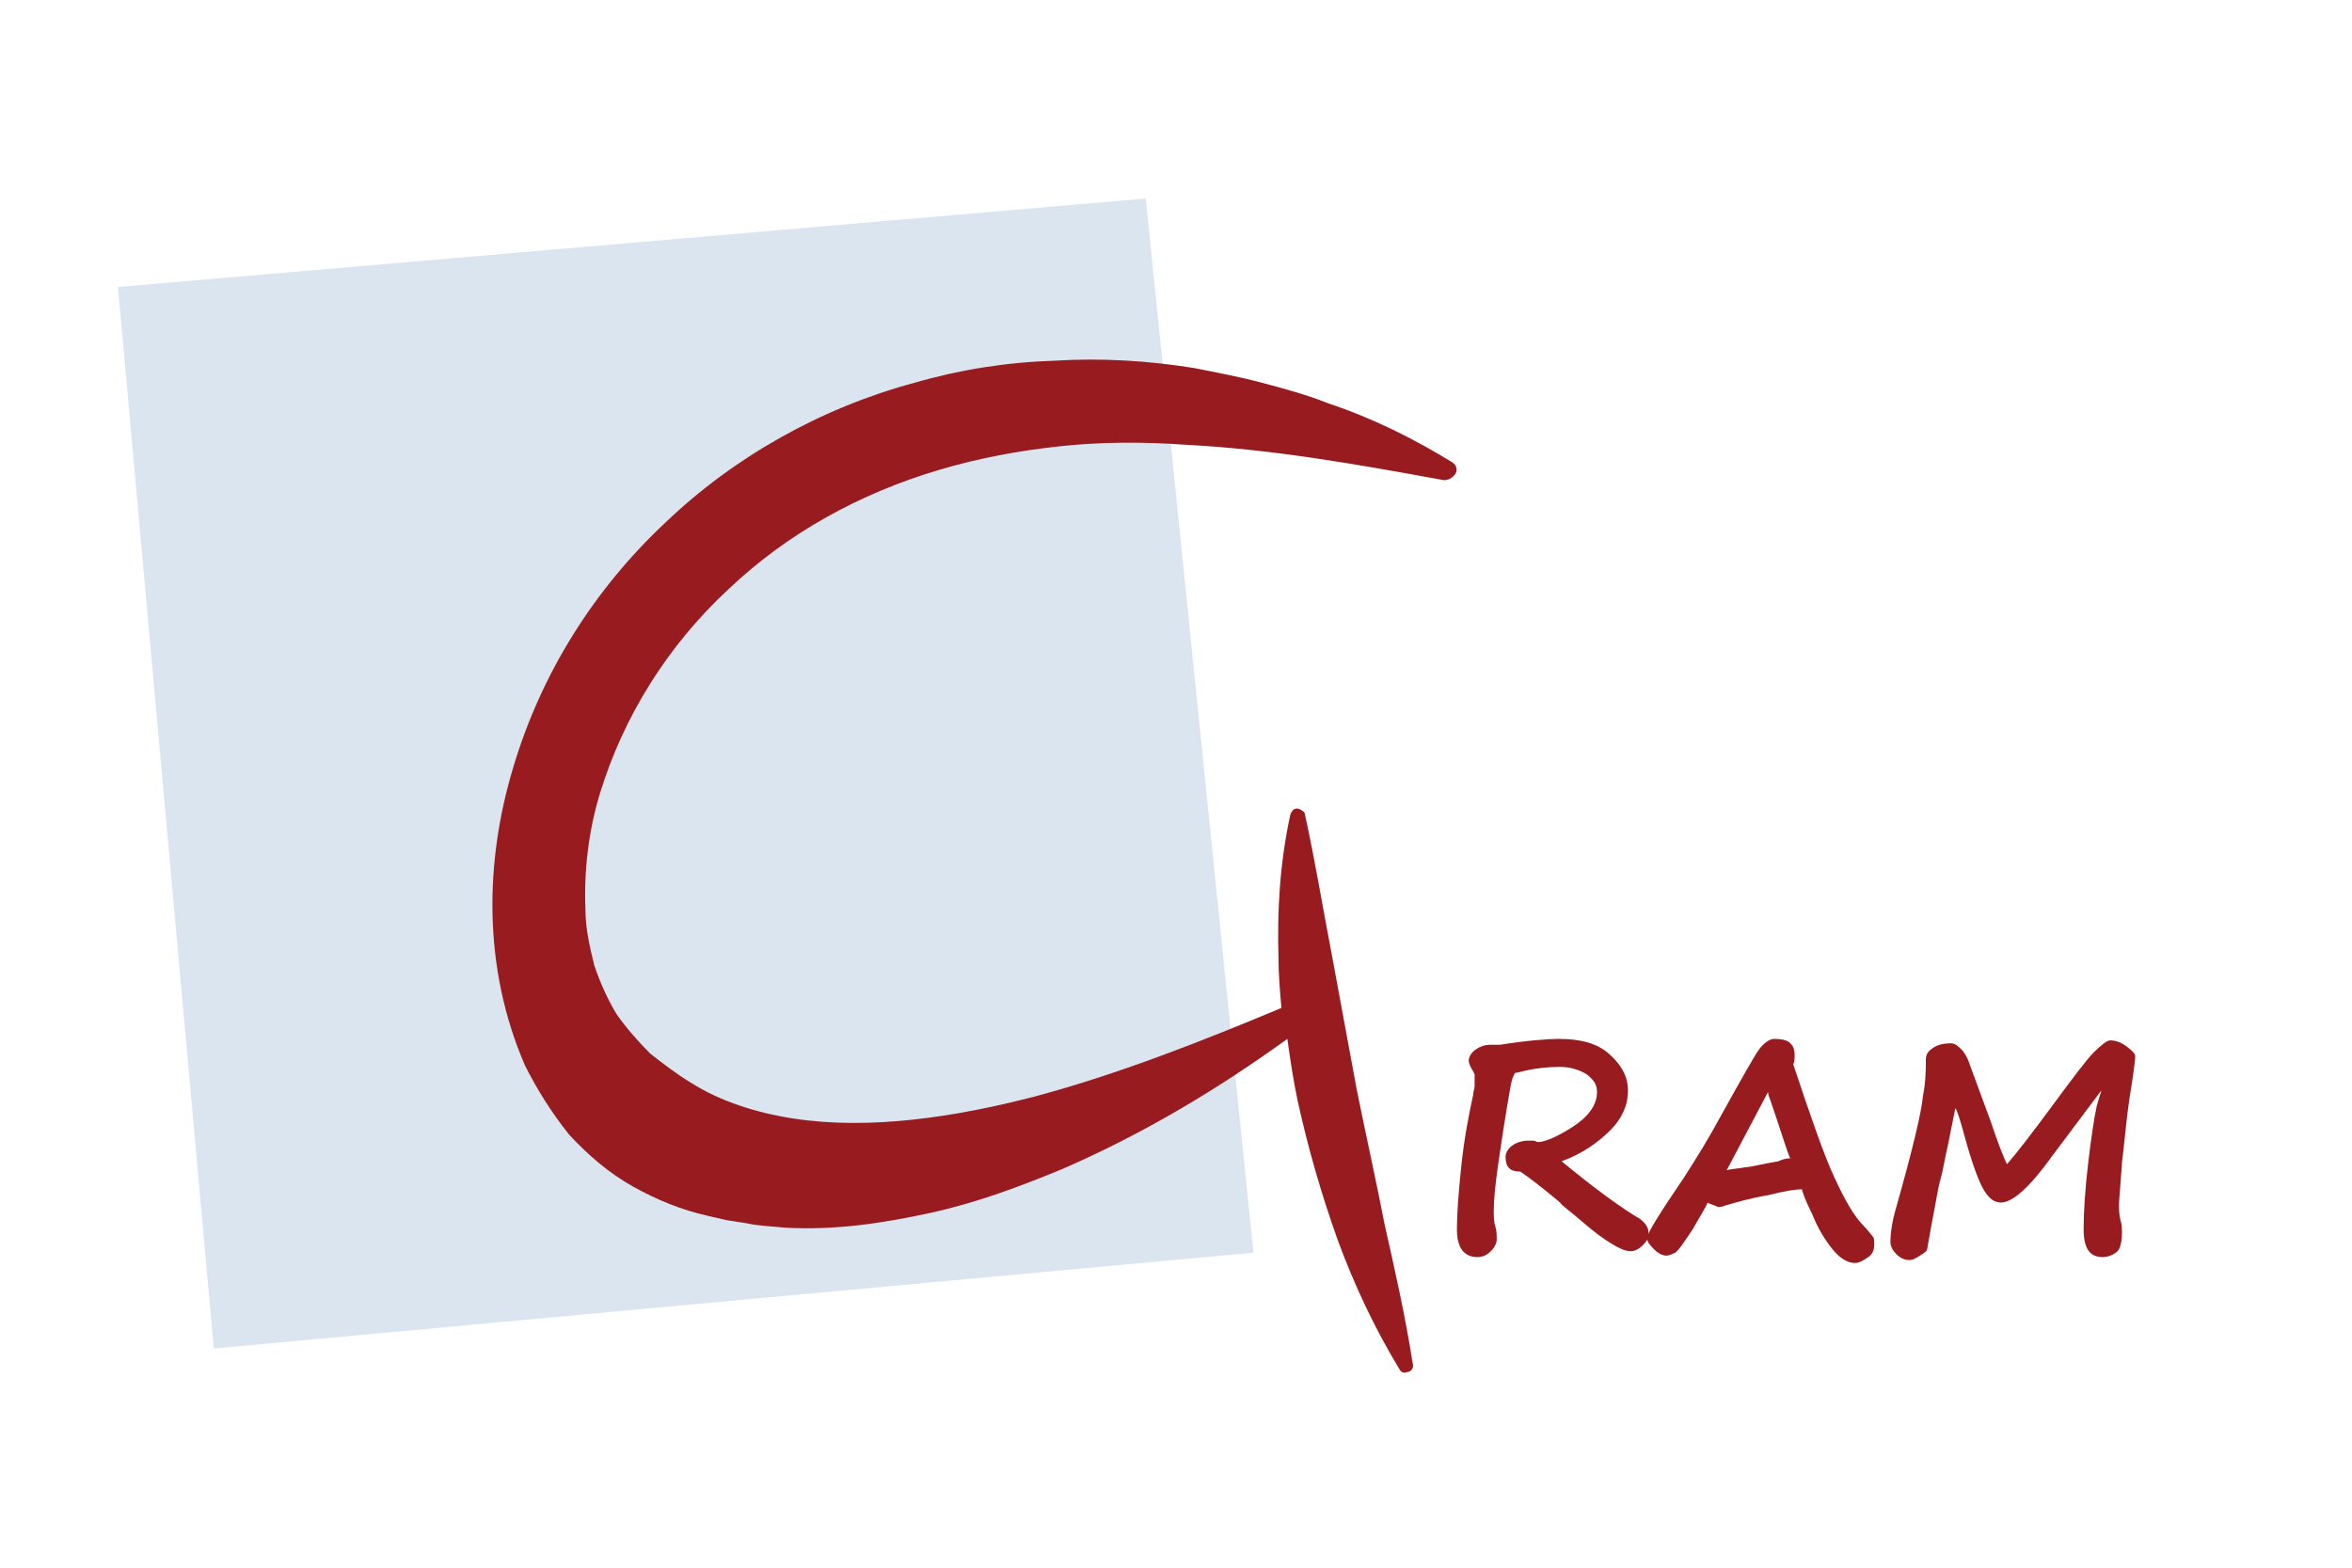 <?xml version="1.0" encoding="UTF-8"?>
<!-- Generator: Adobe Illustrator 22.0.1, SVG Export Plug-In . SVG Version: 6.00 Build 0)  -->
<svg preserveAspectRatio="xMidYMid slice" width="150px" height="100px" xmlns="http://www.w3.org/2000/svg" xmlns:xlink="http://www.w3.org/1999/xlink" id="Layer_1" x="0px" y="0px" viewBox="0 0 159.5 145" xml:space="preserve">
<polygon fill="#DBE5EF" points="14.5,110.8 85,104.3 77.7,32.8 8,38.8 "></polygon>
<g>
	<path fill="#981C1F" d="M100,92.2L99.9,92c-0.2-0.3-0.3-0.6-0.3-0.7c0-0.3,0.2-0.6,0.5-0.8c0.3-0.2,0.6-0.3,0.9-0.3   c0.1,0,0.3,0,0.4,0c0.2,0,0.3,0,0.3,0c1.9-0.3,3.3-0.4,4-0.4c1.5,0,2.6,0.3,3.4,1c0.8,0.7,1.3,1.5,1.3,2.5c0,1-0.4,1.9-1.2,2.7   s-1.9,1.6-3.3,2.1c2.3,1.9,4.1,3.2,5.3,3.9c0.4,0.3,0.6,0.6,0.6,1c0,0.3-0.1,0.5-0.4,0.8c-0.3,0.3-0.6,0.4-0.8,0.4   c-0.4,0-0.8-0.2-1.3-0.5c-0.5-0.3-1.2-0.8-2-1.5s-1.4-1.1-1.5-1.3c-1.2-1-2.1-1.7-2.7-2.1c-0.7,0-1-0.3-1-1c0-0.3,0.2-0.6,0.5-0.8   c0.3-0.2,0.7-0.3,1-0.3c0.1,0,0.2,0,0.4,0c0.1,0,0.2,0.1,0.3,0.1c0.4,0,1.2-0.3,2.3-1c1.1-0.7,1.7-1.5,1.7-2.4   c0-0.5-0.2-0.8-0.7-1.2c-0.5-0.3-1.1-0.5-1.8-0.5c-0.9,0-1.6,0.1-2.1,0.2c-0.5,0.1-0.8,0.2-0.9,0.2s-0.1,0.1-0.2,0.3   s-0.2,0.8-0.4,2c-0.2,1.2-0.4,2.5-0.6,3.9c-0.2,1.4-0.3,2.4-0.3,3.1c0,0.4,0,0.8,0.1,1.1c0.1,0.3,0.1,0.6,0.1,0.9   c0,0.2-0.1,0.5-0.4,0.8c-0.3,0.3-0.6,0.4-0.9,0.4c-0.9,0-1.4-0.6-1.4-1.9c0-1,0.1-2.4,0.3-4.3s0.5-3.4,0.8-4.8   c0-0.2,0.1-0.4,0.1-0.6L100,92.2z"></path>
	<path fill="#981C1F" d="M115.8,100.9c-0.1,0.3-0.5,0.9-1,1.8c-0.6,0.9-1,1.5-1.2,1.6c-0.2,0.1-0.4,0.2-0.6,0.2   c-0.2,0-0.5-0.1-0.8-0.4c-0.3-0.3-0.5-0.5-0.5-0.8c0-0.3,0.8-1.6,2.5-4.1c0.9-1.4,1.7-2.7,2.4-4c1.5-2.7,2.4-4.3,2.7-4.7   c0.3-0.4,0.7-0.7,1-0.7c0.6,0,1,0.1,1.2,0.4c0.1,0.1,0.2,0.3,0.2,0.7c0,0.3,0,0.5-0.1,0.6c1.2,3.6,2.1,6.2,2.8,7.7s1.3,2.6,2,3.3   c0.3,0.3,0.5,0.6,0.6,0.7c0.1,0.1,0.1,0.3,0.1,0.5c0,0.4-0.1,0.7-0.4,0.9c-0.3,0.2-0.6,0.4-0.9,0.4c-0.5,0-1-0.3-1.5-0.9   c-0.5-0.6-1-1.4-1.4-2.4c-0.5-1-0.7-1.6-0.7-1.7c0,0,0,0,0,0c-0.4,0-1.1,0.1-2.3,0.4c-1.2,0.2-2.2,0.5-2.9,0.7   c-0.2,0.1-0.4,0.1-0.5,0.1C116.1,101,115.9,101,115.8,100.9z M121.4,97.9c-0.2-0.4-0.6-1.8-1.4-4.1c-0.1-0.2-0.1-0.4-0.1-0.4   l-2.8,5.3c0.4-0.1,0.8-0.1,1.3-0.2c0.3,0,1-0.2,2.2-0.4C120.8,98,121.1,97.9,121.4,97.9z"></path>
	<path fill="#981C1F" d="M142.5,93.3l-3.3,4.4c-1.5,2.1-2.7,3.2-3.5,3.2c-0.4,0-0.7-0.2-1-0.6s-0.6-1.1-0.9-2   c-0.3-0.9-0.5-1.6-0.6-2c-0.3-1.1-0.5-1.7-0.6-1.8l-0.5,2.5c-0.2,0.8-0.3,1.6-0.5,2.3c-0.2,0.7-0.3,1.5-0.5,2.5   c-0.2,1-0.3,1.7-0.4,2.2c0,0.2-0.2,0.3-0.5,0.5c-0.3,0.2-0.5,0.3-0.7,0.3c-0.3,0-0.6-0.1-0.9-0.4c-0.3-0.3-0.4-0.6-0.4-0.8   c0-0.6,0.1-1.4,0.4-2.4c1.1-3.9,1.7-6.4,1.8-7.5c0.2-1,0.2-1.9,0.2-2.5c0-0.4,0.2-0.6,0.5-0.8c0.3-0.2,0.7-0.3,1.2-0.3   c0.3,0,0.5,0.2,0.8,0.5c0.3,0.4,0.4,0.7,0.5,1l0,0l1.4,3.8c0.5,1.5,0.9,2.5,1.1,2.9c0.7-0.8,1.7-2.1,3.1-4c1.4-1.9,2.3-3.1,2.8-3.6   s0.9-0.8,1.1-0.8c0.3,0,0.7,0.1,1.1,0.4s0.6,0.5,0.6,0.7c0,0.1-0.1,1.1-0.4,2.9c-0.2,1.3-0.3,2.7-0.5,4.3c-0.1,1.6-0.2,2.5-0.2,2.8   c0,0.4,0,0.7,0.1,1.1c0.1,0.3,0.1,0.6,0.1,0.8c0,0.6-0.1,1.1-0.3,1.3s-0.6,0.4-1,0.4c-0.9,0-1.3-0.6-1.3-1.9c0-1.2,0.1-2.7,0.3-4.4   c0.2-1.7,0.4-3.1,0.6-4C142.4,93.6,142.5,93.4,142.5,93.3z"></path>
</g>
<path fill="#981C1F" d="M98.5,50.7c-2.6-1.6-5.4-3-8.4-4c-1.5-0.6-3-1-4.5-1.4c-1.5-0.4-3.1-0.7-4.6-1c-3.1-0.5-6.3-0.7-9.5-0.5  c-3.2,0.1-6.4,0.6-9.5,1.5c-6.3,1.7-12.2,5-16.9,9.5c-4.8,4.5-8.4,10.2-10.3,16.6c-1.9,6.3-2.1,13.5,0.8,20.2c0.8,1.6,1.8,3.2,3,4.7  c1.3,1.4,2.7,2.6,4.3,3.5c1.6,0.9,3.3,1.6,5.1,2c0.4,0.1,0.9,0.2,1.3,0.3l1.3,0.2c0.9,0.2,1.7,0.2,2.6,0.3c3.4,0.2,6.7-0.3,9.9-1  c3.2-0.7,6.1-1.8,9-3c5.5-2.4,10.5-5.4,15.2-8.8c0.2,1.4,0.4,2.8,0.7,4.2c0.7,3.2,1.6,6.3,2.7,9.4c1.1,3,2.5,6,4.2,8.8  c0.1,0.2,0.3,0.3,0.5,0.2c0.3,0,0.5-0.3,0.4-0.6c-0.5-3.2-1.2-6.3-1.9-9.4c-0.6-3.1-1.3-6.2-1.9-9.2l-1.7-9.2  c-0.6-3.1-1.1-6.2-1.8-9.4c0-0.2-0.2-0.3-0.4-0.4c-0.3-0.1-0.5,0.1-0.6,0.4c-0.7,3.2-0.9,6.5-0.8,9.7c0,1.1,0.1,2.3,0.2,3.4  c-5.5,2.3-11.1,4.5-16.7,6C64.8,95.1,59,96,53.8,95.2c-2.6-0.4-5-1.2-6.9-2.4c-1-0.6-1.9-1.3-2.8-2c-0.8-0.8-1.6-1.7-2.3-2.7  c-0.6-1-1.1-2.1-1.5-3.3c-0.3-1.2-0.6-2.5-0.6-3.8c-0.1-2.6,0.2-5.3,1-7.9c1.6-5.2,4.6-10,8.7-13.8c4-3.8,8.9-6.5,14.3-8.1  c2.7-0.8,5.4-1.3,8.2-1.6c2.8-0.3,5.7-0.3,8.5-0.1c5.8,0.3,11.5,1.3,17.5,2.4l0,0c0.3,0,0.5-0.1,0.7-0.3  C98.9,51.3,98.8,50.9,98.5,50.7z"></path>
</svg>
